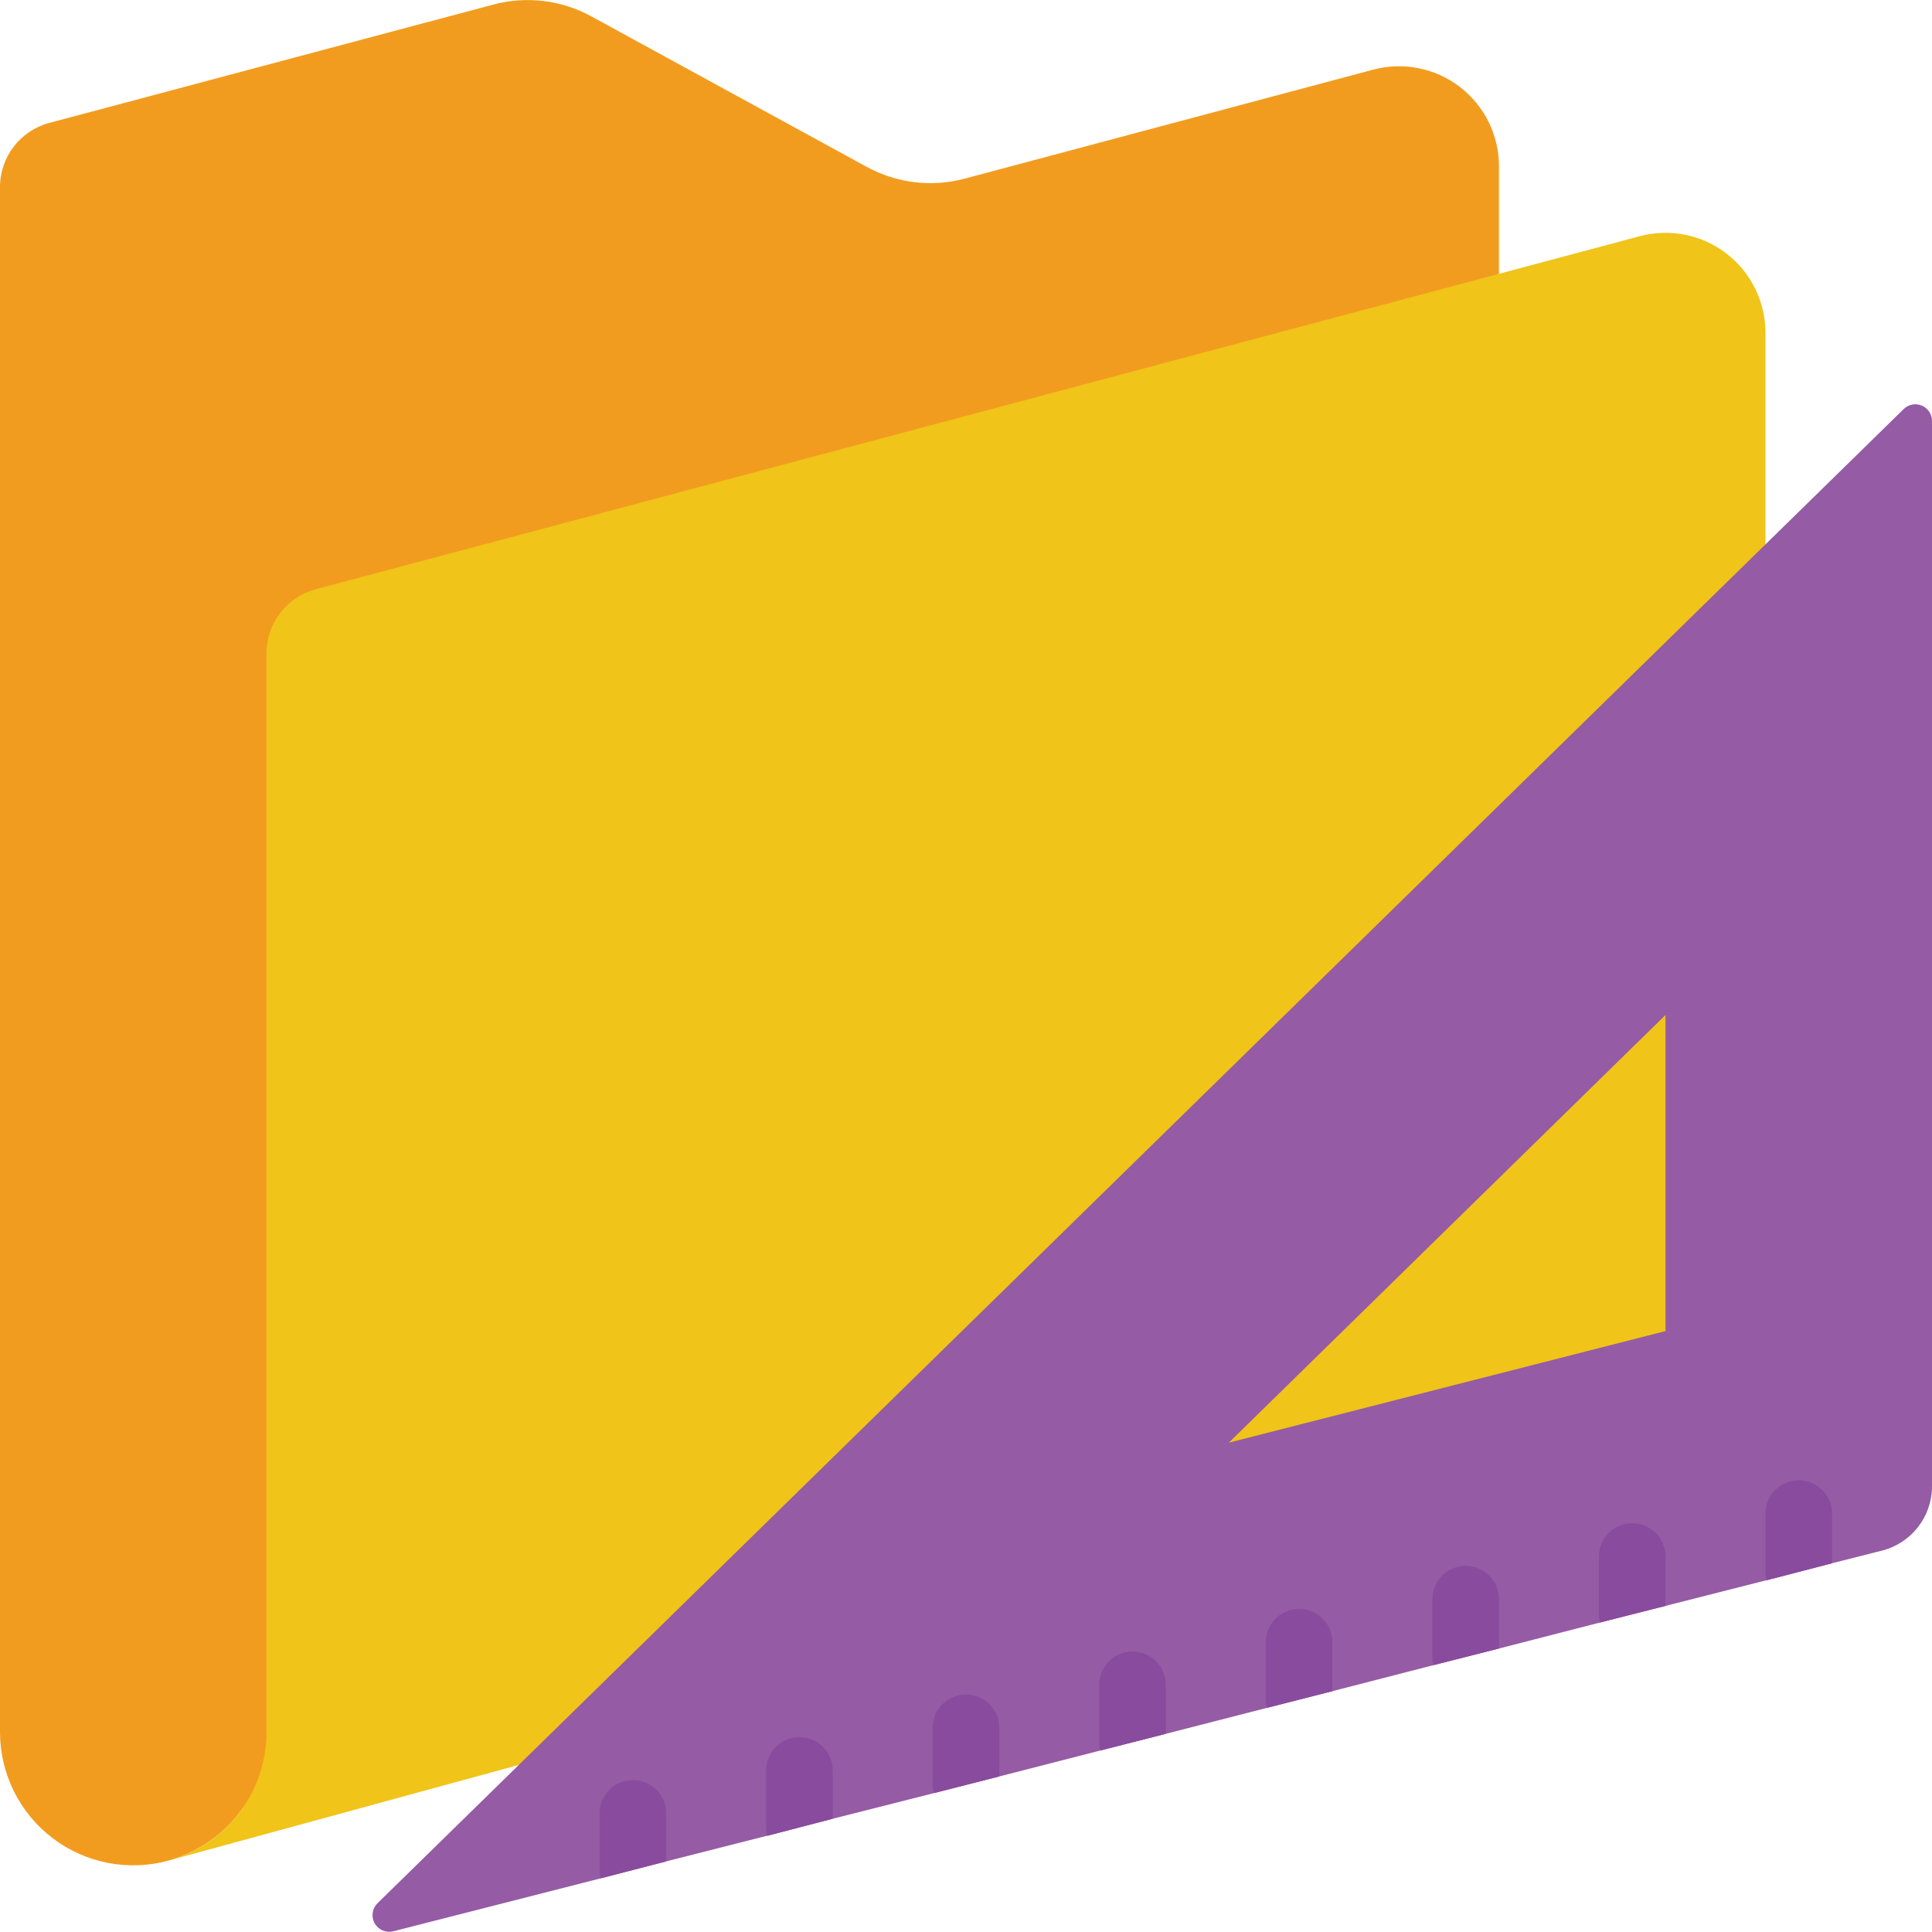 <svg height="512" viewBox="0 0 58 58" width="512" xmlns="http://www.w3.org/2000/svg"><g id="Page-1" fill="none" fill-rule="evenodd"><g id="120---Tools-Folder" fill-rule="nonzero"><path id="Shape" d="m45 4.99v3.23s-37.26 45.4-37.71 46.06c-.535.761-1.315 1.315-2.21 1.57-1.205.338-2.499.092-3.496-.664-.997-.756-1.584-1.935-1.584-3.186v-46.38c-.002-.905.606-1.697 1.48-1.93l13.32-3.55c.992-.268 2.049-.143 2.95.35l8.27 4.52c.901.493 1.958.618 2.95.35l12.26-3.27c.9-.239 1.861-.046 2.599.522.738.568 1.171 1.447 1.171 2.378z" fill="#f29c1f"/><path id="Shape" d="m53 9.99v29.73c-.001 1.802-1.21 3.38-2.95 3.85l-44.97 12.28c1.726-.484 2.919-2.057 2.92-3.85v-32.38c-.002-.905.606-1.697 1.48-1.93l35.52-9.47 4.23-1.13c.9-.239 1.861-.046 2.599.522.738.568 1.171 1.447 1.171 2.378z" fill="#f0c419"/><path id="Shape" d="m57.15 12.28-45.82 44.86c-.158.158-.192.403-.083.598s.335.294.553.242l6.23-1.59 1.97-.51 3.03-.77h.01l1.96-.51 3.04-.77 1.96-.5 3.04-.78 1.96-.5 3.04-.78 1.96-.5 3.03-.78 1.97-.5 3.03-.78 1.97-.5 3.03-.77h.01l1.96-.51 1.5-.38c.883-.225 1.5-1.019 1.5-1.93v-31.99c-.003-.2-.125-.379-.31-.455-.185-.076-.398-.035-.54.105zm-7.15 27.68-13.11 3.35 13.11-12.84z" fill="#955ba5"/><g fill="#894b9d"><path id="Shape" d="m20 54.44v1.44l-1.97.51c-.02-.082-.03-.166-.03-.25v-1.7c0-.552.448-1 1-1s1 .448 1 1z"/><path id="Shape" d="m25 53.15v1.45l-1.96.51h-.01c-.02-.082-.03-.166-.03-.25v-1.71c0-.552.448-1 1-1s1 .448 1 1z"/><path id="Shape" d="m30 51.87v1.46l-1.96.5c-.029-.08-.042-.165-.04-.25v-1.71c0-.552.448-1 1-1s1 .448 1 1z"/><path id="Shape" d="m35 50.58v1.47l-1.96.5c-.029-.08-.042-.165-.04-.25v-1.72c0-.552.448-1 1-1s1 .448 1 1z"/><path id="Shape" d="m40 49.3v1.47l-1.96.5c-.029-.08-.042-.165-.04-.25v-1.72c0-.552.448-1 1-1s1 .448 1 1z"/><path id="Shape" d="m45 48.01v1.48l-1.97.5c-.02-.078-.031-.159-.03-.24v-1.74c0-.552.448-1 1-1s1 .448 1 1z"/><path id="Shape" d="m50 46.73v1.48l-1.97.5c-.02-.078-.031-.159-.03-.24v-1.74c0-.552.448-1 1-1s1 .448 1 1z"/><path id="Shape" d="m55 46.93v-1.49c0-.552-.448-1-1-1s-1 .448-1 1v1.75c-0.0.084.01.168.03.25h.01z"/></g></g></g></svg>